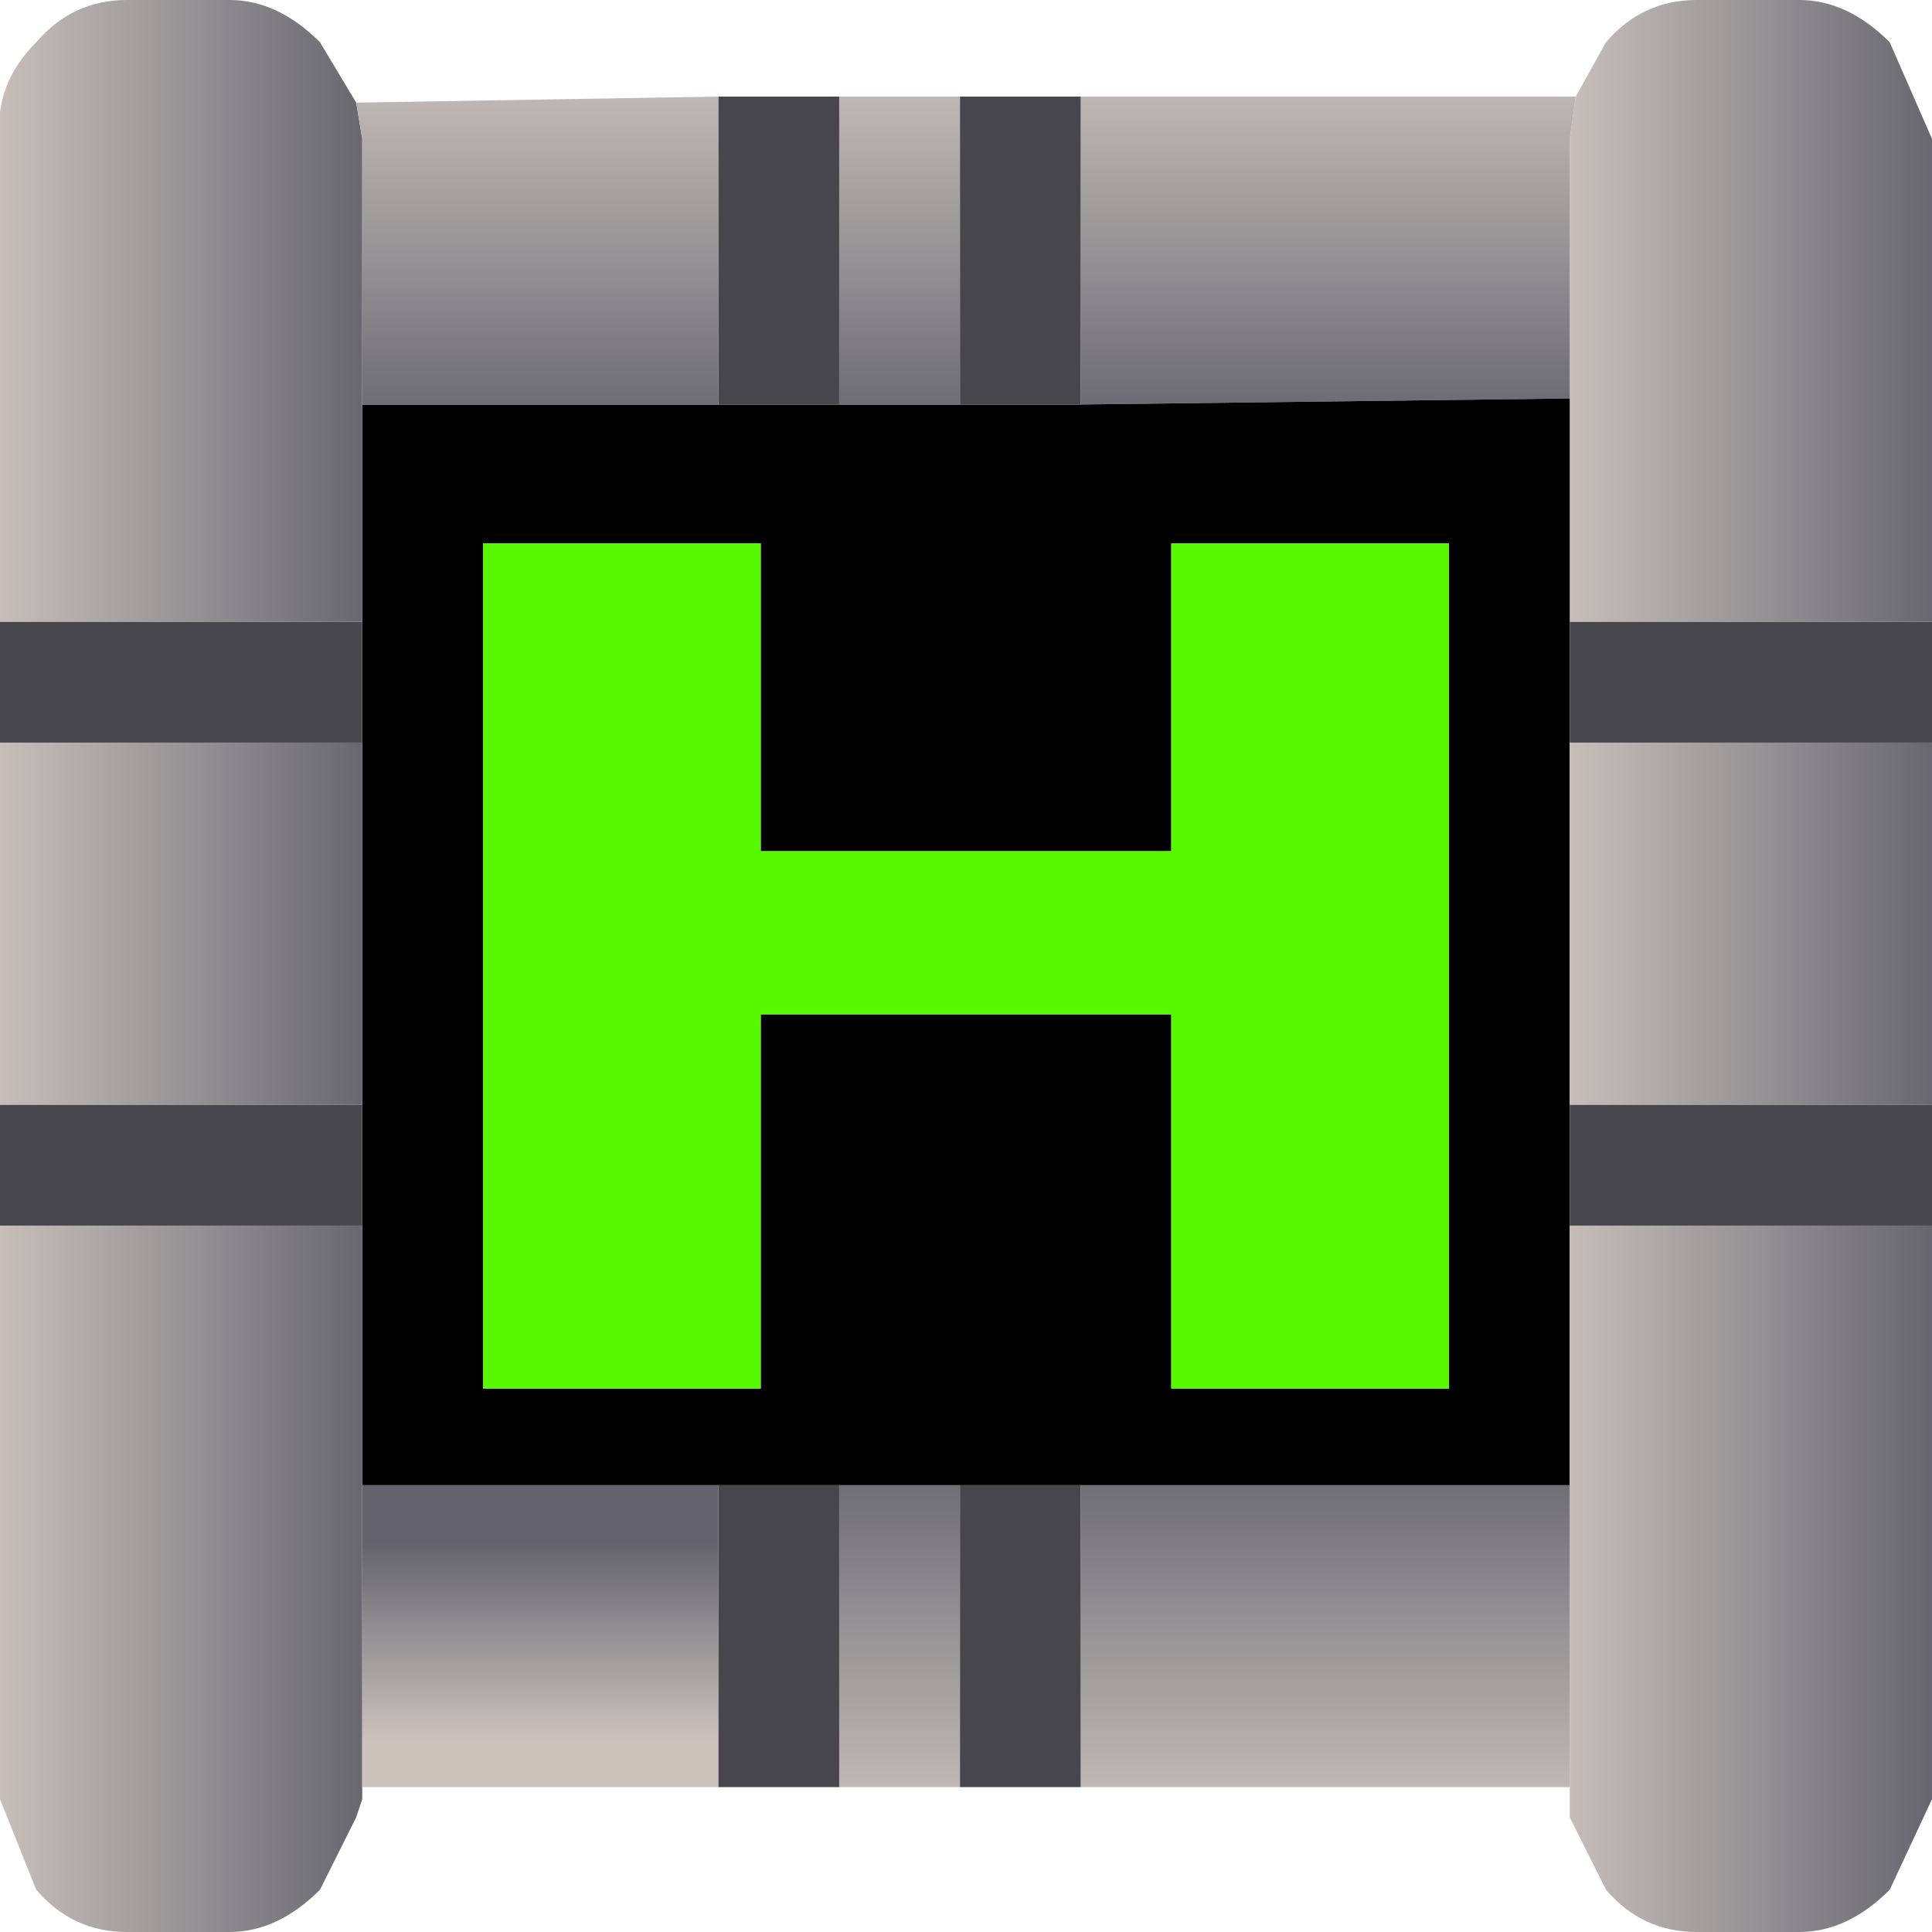 <?xml version="1.0" encoding="UTF-8" standalone="no"?>
<svg xmlns:ffdec="https://www.free-decompiler.com/flash" xmlns:xlink="http://www.w3.org/1999/xlink" ffdec:objectType="shape" height="16.0px" width="16.0px" xmlns="http://www.w3.org/2000/svg">
  <g transform="matrix(1.0, 0.0, 0.0, 1.0, 8.0, 8.0)">
    <path d="M5.05 -7.2 L5.3 -7.65 Q5.6 -8.0 6.05 -8.0 L6.9 -8.0 Q7.3 -8.0 7.65 -7.65 L8.0 -6.85 8.0 -2.85 5.0 -2.85 5.0 -4.7 5.0 -6.85 5.05 -7.2" fill="url(#gradient0)" fill-rule="evenodd" stroke="none"/>
    <path d="M0.95 -7.2 L5.05 -7.2 5.0 -6.85 5.0 -4.7 0.95 -4.65 0.95 -7.2" fill="url(#gradient1)" fill-rule="evenodd" stroke="none"/>
    <path d="M5.0 -4.7 L5.0 -2.85 5.0 -1.85 5.0 1.15 5.0 2.15 5.0 4.3 0.95 4.3 -0.05 4.3 -1.05 4.3 -2.05 4.3 -5.0 4.3 -5.0 2.15 -5.0 1.15 -5.0 -1.85 -5.0 -2.85 -5.0 -4.65 -2.05 -4.65 -1.05 -4.65 -0.05 -4.65 0.95 -4.65 5.0 -4.7 M4.0 -3.5 L1.7 -3.5 1.7 -0.95 -1.7 -0.95 -1.7 -3.5 -4.0 -3.5 -4.0 3.5 -1.7 3.5 -1.7 0.4 1.7 0.4 1.7 3.5 4.0 3.5 4.0 -3.5" fill="#000000" fill-rule="evenodd" stroke="none"/>
    <path d="M4.0 -3.5 L4.0 3.5 1.7 3.5 1.7 0.4 -1.7 0.4 -1.7 3.5 -4.0 3.5 -4.0 -3.5 -1.7 -3.5 -1.7 -0.95 1.7 -0.95 1.7 -3.5 4.0 -3.5" fill="#58f800" fill-rule="evenodd" stroke="none"/>
    <path d="M8.0 -1.85 L8.0 1.15 5.0 1.15 5.0 -1.85 8.0 -1.85" fill="url(#gradient2)" fill-rule="evenodd" stroke="none"/>
    <path d="M8.0 2.15 L8.0 6.9 7.65 7.65 Q7.3 8.0 6.9 8.0 L6.05 8.0 Q5.6 8.0 5.3 7.65 L5.0 7.05 5.0 6.9 5.0 6.8 5.0 4.3 5.0 2.15 8.0 2.15" fill="url(#gradient3)" fill-rule="evenodd" stroke="none"/>
    <path d="M5.0 6.8 L0.95 6.8 0.95 4.3 5.0 4.3 5.0 6.8" fill="url(#gradient4)" fill-rule="evenodd" stroke="none"/>
    <path d="M-1.05 -7.2 L-0.05 -7.2 -0.05 -4.65 -1.05 -4.65 -1.05 -7.2" fill="url(#gradient5)" fill-rule="evenodd" stroke="none"/>
    <path d="M-8.0 -2.85 L-8.0 -6.85 Q-8.05 -7.3 -7.7 -7.65 -7.4 -8.0 -6.95 -8.0 L-6.1 -8.0 Q-5.7 -8.0 -5.35 -7.65 L-5.05 -7.15 -5.0 -6.85 -5.0 -4.65 -5.0 -2.85 -8.0 -2.85" fill="url(#gradient6)" fill-rule="evenodd" stroke="none"/>
    <path d="M-5.05 -7.15 L-2.05 -7.2 -2.05 -4.65 -5.0 -4.65 -5.0 -6.85 -5.05 -7.15" fill="url(#gradient7)" fill-rule="evenodd" stroke="none"/>
    <path d="M-8.0 1.15 L-8.0 -1.85 -5.0 -1.85 -5.0 1.15 -8.0 1.15" fill="url(#gradient8)" fill-rule="evenodd" stroke="none"/>
    <path d="M-0.05 6.8 L-1.05 6.8 -1.05 4.3 -0.05 4.3 -0.05 6.8" fill="url(#gradient9)" fill-rule="evenodd" stroke="none"/>
    <path d="M-5.0 6.8 L-5.0 6.9 -5.05 7.05 -5.35 7.65 Q-5.7 8.0 -6.1 8.0 L-6.95 8.0 Q-7.4 8.0 -7.7 7.65 L-8.0 6.9 -8.0 2.15 -5.0 2.15 -5.0 4.3 -5.0 6.8" fill="url(#gradient10)" fill-rule="evenodd" stroke="none"/>
    <path d="M-2.05 6.8 L-5.0 6.8 -5.0 4.3 -2.05 4.3 -2.05 6.8" fill="url(#gradient11)" fill-rule="evenodd" stroke="none"/>
    <path d="M8.0 -2.85 L8.0 -1.85 5.0 -1.85 5.0 -2.85 8.0 -2.85 M8.0 1.15 L8.0 2.15 5.0 2.15 5.0 1.15 8.0 1.15 M0.95 6.8 L-0.05 6.8 -0.05 4.3 0.95 4.3 0.95 6.8 M-1.05 6.8 L-2.05 6.8 -2.05 4.3 -1.05 4.3 -1.05 6.8 M-8.0 2.15 L-8.0 1.15 -5.0 1.15 -5.0 2.15 -8.0 2.15 M-8.0 -1.85 L-8.0 -2.85 -5.0 -2.85 -5.0 -1.85 -8.0 -1.85 M-2.05 -7.2 L-1.05 -7.2 -1.05 -4.65 -2.05 -4.65 -2.05 -7.2 M-0.05 -7.2 L0.95 -7.2 0.95 -4.65 -0.05 -4.65 -0.05 -7.2" fill="#46464c" fill-rule="evenodd" stroke="none"/>
  </g>
  <defs>
    <linearGradient gradientTransform="matrix(0.002, 0.0, 0.0, 0.003, 6.5, -5.45)" gradientUnits="userSpaceOnUse" id="gradient0" spreadMethod="pad" x1="-819.2" x2="819.2">
      <stop offset="0.0" stop-color="#ccc2bc"/>
      <stop offset="0.533" stop-color="#949294"/>
      <stop offset="1.0" stop-color="#64626c"/>
    </linearGradient>
    <linearGradient gradientTransform="matrix(0.0, 0.002, -0.003, 0.0, 3.0, -6.0)" gradientUnits="userSpaceOnUse" id="gradient1" spreadMethod="pad" x1="-819.2" x2="819.2">
      <stop offset="0.0" stop-color="#ccc2bc"/>
      <stop offset="0.533" stop-color="#949294"/>
      <stop offset="1.0" stop-color="#64626c"/>
    </linearGradient>
    <linearGradient gradientTransform="matrix(0.002, 0.0, 0.0, 0.002, 6.5, -0.35)" gradientUnits="userSpaceOnUse" id="gradient2" spreadMethod="pad" x1="-819.2" x2="819.2">
      <stop offset="0.0" stop-color="#ccc2bc"/>
      <stop offset="0.533" stop-color="#949294"/>
      <stop offset="1.0" stop-color="#64626c"/>
    </linearGradient>
    <linearGradient gradientTransform="matrix(0.002, 0.0, 0.0, 0.004, 6.45, 5.05)" gradientUnits="userSpaceOnUse" id="gradient3" spreadMethod="pad" x1="-819.2" x2="819.2">
      <stop offset="0.0" stop-color="#ccc2bc"/>
      <stop offset="0.533" stop-color="#949294"/>
      <stop offset="1.0" stop-color="#64626c"/>
    </linearGradient>
    <linearGradient gradientTransform="matrix(0.0, -0.002, 0.003, 0.0, 2.95, 5.55)" gradientUnits="userSpaceOnUse" id="gradient4" spreadMethod="pad" x1="-819.2" x2="819.2">
      <stop offset="0.0" stop-color="#ccc2bc"/>
      <stop offset="0.533" stop-color="#949294"/>
      <stop offset="1.0" stop-color="#64626c"/>
    </linearGradient>
    <linearGradient gradientTransform="matrix(0.0, 0.002, -6.0E-4, 0.0, -0.55, -5.95)" gradientUnits="userSpaceOnUse" id="gradient5" spreadMethod="pad" x1="-819.2" x2="819.2">
      <stop offset="0.0" stop-color="#ccc2bc"/>
      <stop offset="0.533" stop-color="#949294"/>
      <stop offset="1.0" stop-color="#64626c"/>
    </linearGradient>
    <linearGradient gradientTransform="matrix(0.002, 0.0, 0.0, 0.003, -6.5, -5.45)" gradientUnits="userSpaceOnUse" id="gradient6" spreadMethod="pad" x1="-819.2" x2="819.2">
      <stop offset="0.0" stop-color="#ccc2bc"/>
      <stop offset="0.533" stop-color="#949294"/>
      <stop offset="1.0" stop-color="#64626c"/>
    </linearGradient>
    <linearGradient gradientTransform="matrix(0.0, 0.002, -0.002, 0.0, -3.55, -5.95)" gradientUnits="userSpaceOnUse" id="gradient7" spreadMethod="pad" x1="-819.2" x2="819.2">
      <stop offset="0.0" stop-color="#ccc2bc"/>
      <stop offset="0.533" stop-color="#949294"/>
      <stop offset="1.0" stop-color="#64626c"/>
    </linearGradient>
    <linearGradient gradientTransform="matrix(0.002, 0.0, 0.0, 0.002, -6.5, -0.35)" gradientUnits="userSpaceOnUse" id="gradient8" spreadMethod="pad" x1="-819.2" x2="819.2">
      <stop offset="0.0" stop-color="#ccc2bc"/>
      <stop offset="0.533" stop-color="#949294"/>
      <stop offset="1.0" stop-color="#64626c"/>
    </linearGradient>
    <linearGradient gradientTransform="matrix(0.0, -0.002, 6.0E-4, 0.0, -0.55, 5.55)" gradientUnits="userSpaceOnUse" id="gradient9" spreadMethod="pad" x1="-819.2" x2="819.2">
      <stop offset="0.0" stop-color="#ccc2bc"/>
      <stop offset="0.533" stop-color="#949294"/>
      <stop offset="1.0" stop-color="#64626c"/>
    </linearGradient>
    <linearGradient gradientTransform="matrix(0.002, 0.0, 0.0, 0.004, -6.5, 5.05)" gradientUnits="userSpaceOnUse" id="gradient10" spreadMethod="pad" x1="-819.2" x2="819.2">
      <stop offset="0.0" stop-color="#ccc2bc"/>
      <stop offset="0.533" stop-color="#949294"/>
      <stop offset="1.0" stop-color="#64626c"/>
    </linearGradient>
    <linearGradient gradientTransform="matrix(0.0, -0.001, 0.002, 0.0, -3.55, 5.6)" gradientUnits="userSpaceOnUse" id="gradient11" spreadMethod="pad" x1="-819.2" x2="819.2">
      <stop offset="0.0" stop-color="#ccc2bc"/>
      <stop offset="0.533" stop-color="#949294"/>
      <stop offset="1.0" stop-color="#64626c"/>
    </linearGradient>
  </defs>
</svg>
